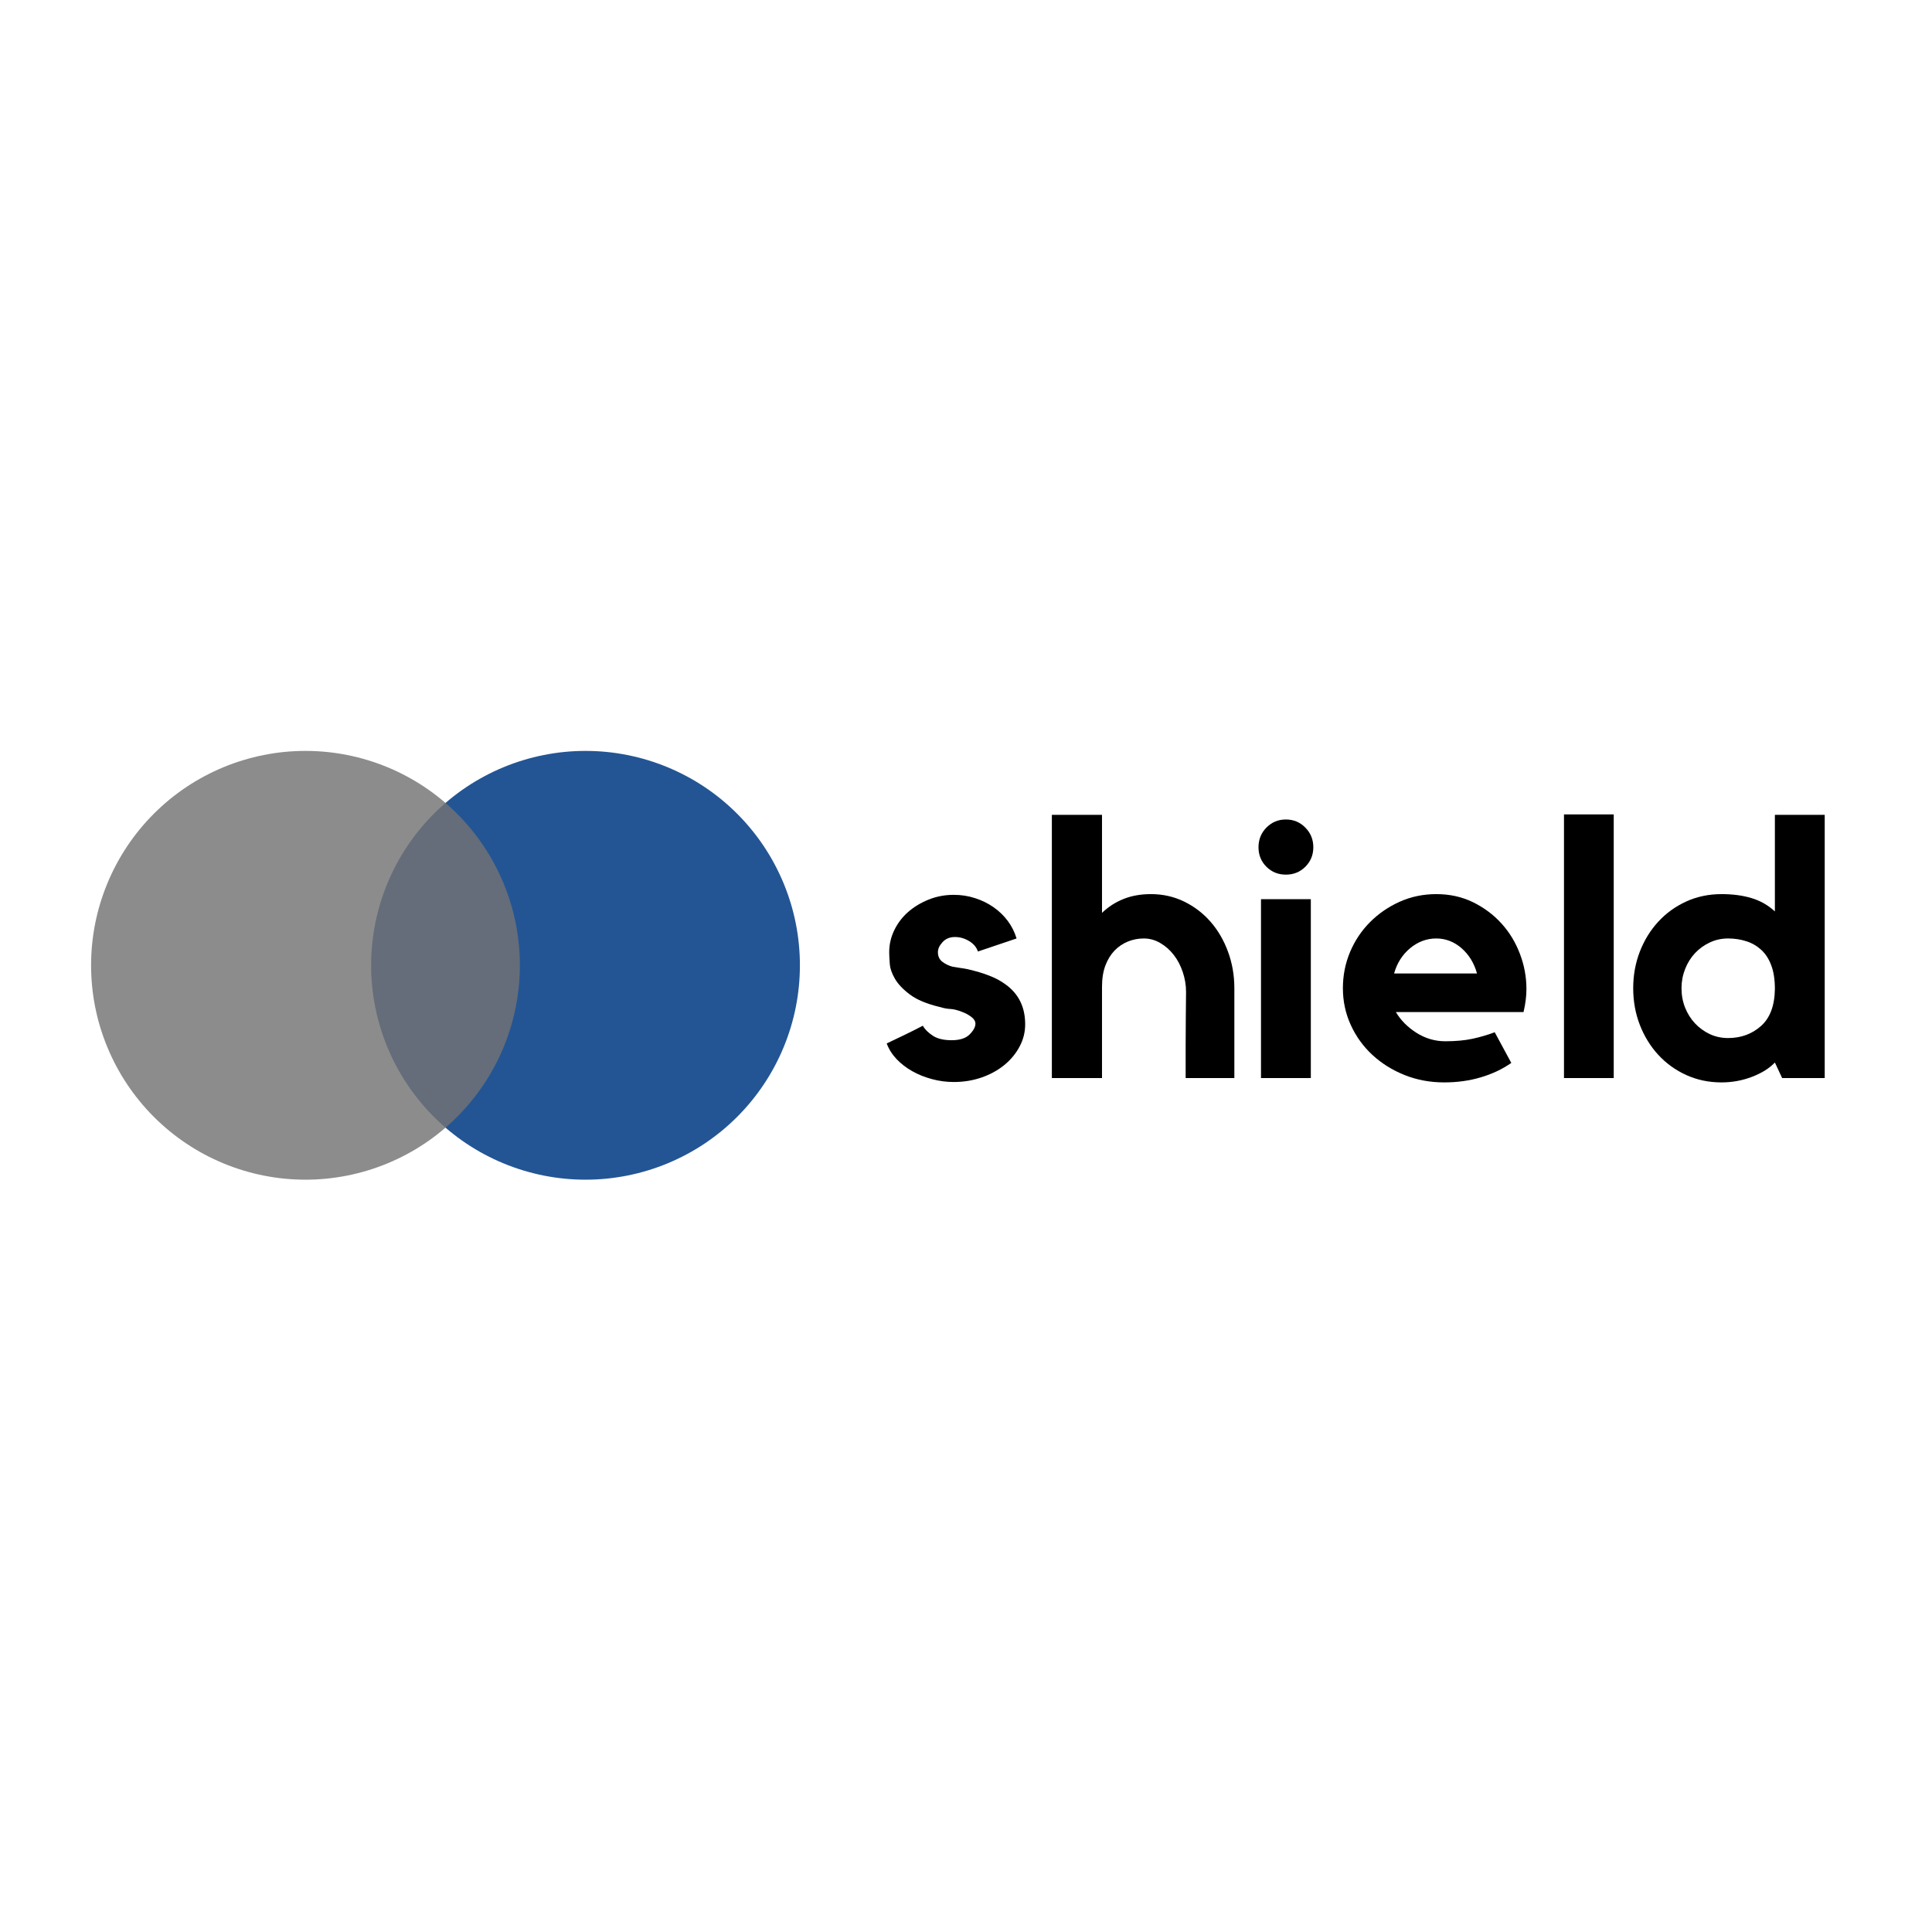 <?xml version="1.0" encoding="UTF-8"?>
<svg xmlns="http://www.w3.org/2000/svg" xmlns:xlink="http://www.w3.org/1999/xlink" width="375pt" height="375pt" viewBox="0 0 375 375" version="1.2">
<defs>
<g>
<symbol overflow="visible" id="glyph0-0">
<path style="stroke:none;" d=""/>
</symbol>
<symbol overflow="visible" id="glyph0-1">
<path style="stroke:none;" d="M 25.203 -18.203 C 27.766 -16.379 29.047 -13.789 29.047 -10.438 C 29.047 -8.895 28.68 -7.445 27.953 -6.094 C 27.234 -4.738 26.242 -3.547 24.984 -2.516 C 23.723 -1.492 22.254 -0.691 20.578 -0.109 C 18.898 0.473 17.102 0.766 15.188 0.766 C 13.738 0.766 12.328 0.578 10.953 0.203 C 9.578 -0.16 8.305 -0.672 7.141 -1.328 C 5.973 -1.984 4.957 -2.766 4.094 -3.672 C 3.227 -4.586 2.586 -5.602 2.172 -6.719 C 3.242 -7.227 4.43 -7.797 5.734 -8.422 C 7.047 -9.055 8.191 -9.633 9.172 -10.156 C 9.586 -9.445 10.238 -8.801 11.125 -8.219 C 12.008 -7.633 13.223 -7.344 14.766 -7.344 C 16.359 -7.344 17.523 -7.719 18.266 -8.469 C 19.016 -9.219 19.391 -9.914 19.391 -10.562 C 19.391 -11.031 19.129 -11.461 18.609 -11.859 C 18.098 -12.254 17.52 -12.57 16.875 -12.812 C 15.938 -13.188 15.164 -13.383 14.562 -13.406 C 13.957 -13.426 13.254 -13.555 12.453 -13.797 C 9.941 -14.398 8.02 -15.203 6.688 -16.203 C 5.352 -17.203 4.383 -18.219 3.781 -19.25 C 3.176 -20.281 2.836 -21.258 2.766 -22.188 C 2.691 -23.125 2.656 -23.875 2.656 -24.438 C 2.656 -25.926 2.984 -27.348 3.641 -28.703 C 4.297 -30.055 5.191 -31.234 6.328 -32.234 C 7.473 -33.234 8.801 -34.035 10.312 -34.641 C 11.832 -35.254 13.457 -35.562 15.188 -35.562 C 16.633 -35.562 18.008 -35.348 19.312 -34.922 C 20.625 -34.504 21.816 -33.922 22.891 -33.172 C 23.961 -32.43 24.883 -31.547 25.656 -30.516 C 26.426 -29.492 27 -28.352 27.375 -27.094 L 19.875 -24.562 C 19.594 -25.406 19.02 -26.082 18.156 -26.594 C 17.301 -27.113 16.383 -27.375 15.406 -27.375 C 14.426 -27.375 13.629 -27.047 13.016 -26.391 C 12.41 -25.734 12.109 -25.082 12.109 -24.438 C 12.109 -23.633 12.398 -23.008 12.984 -22.562 C 13.566 -22.125 14.207 -21.812 14.906 -21.625 C 15.426 -21.531 15.93 -21.445 16.422 -21.375 C 16.91 -21.312 17.383 -21.234 17.844 -21.141 C 19.477 -20.766 20.891 -20.344 22.078 -19.875 C 23.273 -19.414 24.316 -18.859 25.203 -18.203 Z M 25.203 -18.203 "/>
</symbol>
<symbol overflow="visible" id="glyph0-2">
<path style="stroke:none;" d="M 22.469 -35.703 C 24.758 -35.703 26.895 -35.223 28.875 -34.266 C 30.852 -33.305 32.566 -32 34.016 -30.344 C 35.461 -28.688 36.594 -26.75 37.406 -24.531 C 38.227 -22.312 38.641 -19.945 38.641 -17.438 L 38.641 0 L 29.188 0 L 29.188 -6.375 C 29.188 -8.145 29.195 -9.973 29.219 -11.859 C 29.25 -13.754 29.266 -15.379 29.266 -16.734 C 29.266 -18.035 29.051 -19.316 28.625 -20.578 C 28.207 -21.836 27.625 -22.945 26.875 -23.906 C 26.133 -24.863 25.258 -25.633 24.25 -26.219 C 23.25 -26.801 22.188 -27.094 21.062 -27.094 C 19.988 -27.094 18.961 -26.895 17.984 -26.5 C 17.004 -26.102 16.141 -25.52 15.391 -24.75 C 14.648 -23.977 14.055 -23.008 13.609 -21.844 C 13.172 -20.676 12.953 -19.297 12.953 -17.703 L 12.953 0 L 3.219 0 L 3.219 -51.094 L 12.953 -51.094 L 12.953 -32.062 C 14.16 -33.227 15.547 -34.125 17.109 -34.75 C 18.672 -35.383 20.457 -35.703 22.469 -35.703 Z M 22.469 -35.703 "/>
</symbol>
<symbol overflow="visible" id="glyph0-3">
<path style="stroke:none;" d="M 13.656 0 L 3.984 0 L 3.984 -34.719 L 13.656 -34.719 Z M 8.812 -39.484 C 7.32 -39.484 6.062 -39.992 5.031 -41.016 C 4.008 -42.047 3.5 -43.305 3.5 -44.797 C 3.5 -46.297 4.008 -47.566 5.031 -48.609 C 6.062 -49.66 7.32 -50.188 8.812 -50.188 C 10.312 -50.188 11.57 -49.66 12.594 -48.609 C 13.625 -47.566 14.141 -46.297 14.141 -44.797 C 14.141 -43.305 13.625 -42.047 12.594 -41.016 C 11.57 -39.992 10.312 -39.484 8.812 -39.484 Z M 8.812 -39.484 "/>
</symbol>
<symbol overflow="visible" id="glyph0-4">
<path style="stroke:none;" d="M 20.297 -35.703 C 22.91 -35.703 25.289 -35.176 27.438 -34.125 C 29.582 -33.07 31.426 -31.691 32.969 -29.984 C 34.508 -28.285 35.695 -26.328 36.531 -24.109 C 37.375 -21.898 37.797 -19.629 37.797 -17.297 C 37.797 -15.891 37.609 -14.395 37.234 -12.812 L 12.453 -12.812 C 13.391 -11.227 14.723 -9.883 16.453 -8.781 C 18.18 -7.688 20.047 -7.141 22.047 -7.141 C 24.055 -7.141 25.816 -7.301 27.328 -7.625 C 28.848 -7.957 30.285 -8.379 31.641 -8.891 L 34.859 -2.938 C 33.129 -1.727 31.156 -0.797 28.938 -0.141 C 26.727 0.516 24.363 0.844 21.844 0.844 C 19.082 0.844 16.508 0.363 14.125 -0.594 C 11.75 -1.551 9.676 -2.848 7.906 -4.484 C 6.133 -6.117 4.734 -8.055 3.703 -10.297 C 2.68 -12.535 2.172 -14.914 2.172 -17.438 C 2.172 -19.906 2.633 -22.25 3.562 -24.469 C 4.5 -26.688 5.797 -28.625 7.453 -30.281 C 9.109 -31.938 11.031 -33.254 13.219 -34.234 C 15.414 -35.211 17.773 -35.703 20.297 -35.703 Z M 28.203 -20.297 C 27.648 -22.305 26.648 -23.941 25.203 -25.203 C 23.754 -26.461 22.117 -27.094 20.297 -27.094 C 18.43 -27.094 16.738 -26.461 15.219 -25.203 C 13.707 -23.941 12.672 -22.305 12.109 -20.297 Z M 28.203 -20.297 "/>
</symbol>
<symbol overflow="visible" id="glyph0-5">
<path style="stroke:none;" d="M 3.438 -51.172 L 13.094 -51.172 L 13.094 0 L 3.438 0 Z M 3.438 -51.172 "/>
</symbol>
<symbol overflow="visible" id="glyph0-6">
<path style="stroke:none;" d="M 38.156 -51.094 L 38.156 0 L 29.891 0 L 28.484 -3.016 C 27.41 -1.891 25.926 -0.961 24.031 -0.234 C 22.145 0.484 20.176 0.844 18.125 0.844 C 15.656 0.844 13.367 0.363 11.266 -0.594 C 9.172 -1.551 7.363 -2.859 5.844 -4.516 C 4.32 -6.172 3.129 -8.109 2.266 -10.328 C 1.41 -12.547 0.984 -14.914 0.984 -17.438 C 0.984 -19.945 1.41 -22.312 2.266 -24.531 C 3.129 -26.75 4.32 -28.688 5.844 -30.344 C 7.363 -32 9.172 -33.305 11.266 -34.266 C 13.367 -35.223 15.656 -35.703 18.125 -35.703 C 20.32 -35.703 22.27 -35.441 23.969 -34.922 C 25.676 -34.41 27.18 -33.551 28.484 -32.344 L 28.484 -51.094 Z M 28.484 -17.297 C 28.484 -19.109 28.25 -20.633 27.781 -21.875 C 27.32 -23.113 26.672 -24.117 25.828 -24.891 C 24.984 -25.66 24.016 -26.219 22.922 -26.562 C 21.828 -26.914 20.648 -27.094 19.391 -27.094 C 18.129 -27.094 16.945 -26.832 15.844 -26.312 C 14.75 -25.801 13.797 -25.113 12.984 -24.25 C 12.172 -23.383 11.531 -22.359 11.062 -21.172 C 10.594 -19.984 10.359 -18.738 10.359 -17.438 C 10.359 -16.082 10.594 -14.82 11.062 -13.656 C 11.531 -12.488 12.172 -11.473 12.984 -10.609 C 13.797 -9.742 14.75 -9.051 15.844 -8.531 C 16.945 -8.02 18.129 -7.766 19.391 -7.766 C 21.91 -7.766 24.047 -8.547 25.797 -10.109 C 27.547 -11.672 28.441 -14.066 28.484 -17.297 Z M 28.484 -17.297 "/>
</symbol>
</g>
<filter id="alpha" filterUnits="objectBoundingBox" x="0%" y="0%" width="100%" height="100%">
  <feColorMatrix type="matrix" in="SourceGraphic" values="0 0 0 0 1 0 0 0 0 1 0 0 0 0 1 0 0 0 1 0"/>
</filter>
<mask id="mask0">
  <g filter="url(#alpha)">
<rect x="0" y="0" width="375" height="375" style="fill:rgb(0%,0%,0%);fill-opacity:0.82;stroke:none;"/>
  </g>
</mask>
<clipPath id="clip2">
  <path d="M 0.52 0.68 L 84 0.68 L 84 84 L 0.52 84 Z M 0.52 0.68 "/>
</clipPath>
<clipPath id="clip1">
  <rect x="0" y="0" width="85" height="85"/>
</clipPath>
<g id="surface5" clip-path="url(#clip1)">
<g clip-path="url(#clip2)" clip-rule="nonzero">
<path style=" stroke:none;fill-rule:nonzero;fill:rgb(45.099%,45.099%,45.099%);fill-opacity:1;" d="M 42.293 0.75 C 40.93 0.75 39.57 0.816 38.211 0.949 C 36.855 1.082 35.508 1.285 34.172 1.551 C 32.836 1.816 31.516 2.145 30.211 2.543 C 28.906 2.938 27.625 3.395 26.367 3.918 C 25.109 4.438 23.879 5.02 22.676 5.664 C 21.473 6.305 20.305 7.008 19.172 7.762 C 18.039 8.52 16.945 9.332 15.891 10.195 C 14.84 11.059 13.832 11.973 12.867 12.938 C 11.902 13.902 10.988 14.91 10.125 15.965 C 9.258 17.016 8.449 18.109 7.691 19.242 C 6.934 20.379 6.234 21.543 5.594 22.746 C 4.949 23.949 4.367 25.18 3.848 26.438 C 3.324 27.699 2.867 28.98 2.469 30.285 C 2.074 31.586 1.742 32.906 1.477 34.246 C 1.211 35.582 1.012 36.93 0.879 38.285 C 0.746 39.641 0.68 41 0.68 42.363 C 0.68 43.727 0.746 45.086 0.879 46.441 C 1.012 47.797 1.211 49.145 1.477 50.48 C 1.742 51.816 2.074 53.137 2.469 54.441 C 2.867 55.746 3.324 57.027 3.848 58.289 C 4.367 59.547 4.949 60.777 5.594 61.98 C 6.234 63.18 6.934 64.348 7.691 65.48 C 8.449 66.613 9.258 67.707 10.125 68.762 C 10.988 69.816 11.902 70.824 12.867 71.789 C 13.832 72.75 14.84 73.664 15.891 74.531 C 16.945 75.395 18.039 76.207 19.172 76.965 C 20.305 77.719 21.473 78.422 22.676 79.062 C 23.879 79.703 25.109 80.285 26.367 80.809 C 27.625 81.328 28.906 81.789 30.211 82.184 C 31.516 82.578 32.836 82.91 34.172 83.176 C 35.508 83.441 36.855 83.641 38.211 83.777 C 39.57 83.91 40.93 83.977 42.293 83.977 C 43.652 83.977 45.016 83.91 46.371 83.777 C 47.727 83.641 49.074 83.441 50.41 83.176 C 51.746 82.91 53.066 82.578 54.371 82.184 C 55.676 81.789 56.957 81.328 58.215 80.809 C 59.477 80.285 60.707 79.703 61.906 79.062 C 63.109 78.422 64.277 77.719 65.41 76.965 C 66.543 76.207 67.637 75.395 68.691 74.531 C 69.742 73.664 70.754 72.75 71.715 71.789 C 72.68 70.824 73.594 69.816 74.457 68.762 C 75.324 67.707 76.133 66.613 76.891 65.48 C 77.648 64.348 78.348 63.18 78.992 61.98 C 79.633 60.777 80.215 59.547 80.738 58.289 C 81.258 57.027 81.719 55.746 82.113 54.441 C 82.508 53.137 82.84 51.816 83.105 50.48 C 83.371 49.145 83.57 47.797 83.703 46.441 C 83.836 45.086 83.906 43.727 83.906 42.363 C 83.906 41 83.836 39.641 83.703 38.285 C 83.57 36.93 83.371 35.582 83.105 34.246 C 82.84 32.906 82.508 31.586 82.113 30.285 C 81.719 28.98 81.258 27.699 80.738 26.438 C 80.215 25.18 79.633 23.949 78.992 22.746 C 78.348 21.543 77.648 20.379 76.891 19.242 C 76.133 18.109 75.324 17.016 74.457 15.965 C 73.594 14.91 72.68 13.902 71.715 12.938 C 70.754 11.973 69.742 11.059 68.691 10.195 C 67.637 9.332 66.543 8.52 65.41 7.762 C 64.277 7.008 63.109 6.305 61.906 5.664 C 60.707 5.02 59.477 4.438 58.215 3.918 C 56.957 3.395 55.676 2.938 54.371 2.543 C 53.066 2.145 51.746 1.816 50.41 1.551 C 49.074 1.285 47.727 1.082 46.371 0.949 C 45.016 0.816 43.652 0.75 42.293 0.75 Z M 42.293 0.75 "/>
</g>
</g>
</defs>
<g id="surface1">
<rect x="0" y="0" width="375" height="375" style="fill:rgb(100%,100%,100%);fill-opacity:1;stroke:none;"/>
<rect x="0" y="0" width="375" height="375" style="fill:rgb(100%,100%,100%);fill-opacity:1;stroke:none;"/>
<rect x="0" y="0" width="375" height="375" style="fill:rgb(100%,100%,100%);fill-opacity:1;stroke:none;"/>
<path style=" stroke:none;fill-rule:nonzero;fill:rgb(13.73%,33.33%,58.04%);fill-opacity:1;" d="M 113.648 145.75 C 112.285 145.75 110.926 145.816 109.57 145.949 C 108.215 146.082 106.867 146.285 105.531 146.551 C 104.195 146.816 102.875 147.145 101.57 147.543 C 100.266 147.938 98.984 148.395 97.727 148.918 C 96.465 149.438 95.234 150.02 94.035 150.664 C 92.832 151.305 91.664 152.008 90.531 152.762 C 89.398 153.52 88.305 154.332 87.25 155.195 C 86.195 156.059 85.188 156.973 84.227 157.938 C 83.262 158.902 82.348 159.91 81.484 160.965 C 80.617 162.016 79.809 163.109 79.051 164.242 C 78.293 165.379 77.594 166.543 76.949 167.746 C 76.309 168.949 75.727 170.18 75.203 171.438 C 74.684 172.699 74.223 173.98 73.828 175.285 C 73.434 176.586 73.102 177.906 72.836 179.246 C 72.57 180.582 72.371 181.93 72.238 183.285 C 72.105 184.641 72.035 186 72.035 187.363 C 72.035 188.727 72.105 190.086 72.238 191.441 C 72.371 192.797 72.57 194.145 72.836 195.48 C 73.102 196.816 73.434 198.137 73.828 199.441 C 74.223 200.746 74.684 202.027 75.203 203.289 C 75.727 204.547 76.309 205.777 76.949 206.98 C 77.594 208.18 78.293 209.348 79.051 210.48 C 79.809 211.613 80.617 212.707 81.484 213.762 C 82.348 214.816 83.262 215.824 84.227 216.789 C 85.188 217.75 86.195 218.664 87.25 219.531 C 88.305 220.395 89.398 221.207 90.531 221.965 C 91.664 222.719 92.832 223.422 94.035 224.062 C 95.234 224.703 96.465 225.285 97.727 225.809 C 98.984 226.328 100.266 226.789 101.57 227.184 C 102.875 227.578 104.195 227.91 105.531 228.176 C 106.867 228.441 108.215 228.641 109.57 228.777 C 110.926 228.91 112.285 228.977 113.648 228.977 C 115.012 228.977 116.371 228.91 117.73 228.777 C 119.086 228.641 120.43 228.441 121.77 228.176 C 123.105 227.91 124.426 227.578 125.73 227.184 C 127.035 226.789 128.316 226.328 129.574 225.809 C 130.832 225.285 132.062 224.703 133.266 224.062 C 134.469 223.422 135.637 222.719 136.77 221.965 C 137.902 221.207 138.996 220.395 140.051 219.531 C 141.102 218.664 142.109 217.75 143.074 216.789 C 144.039 215.824 144.953 214.816 145.816 213.762 C 146.684 212.707 147.492 211.613 148.25 210.48 C 149.008 209.348 149.707 208.18 150.348 206.98 C 150.992 205.777 151.574 204.547 152.094 203.289 C 152.617 202.027 153.074 200.746 153.473 199.441 C 153.867 198.137 154.199 196.816 154.465 195.48 C 154.73 194.145 154.93 192.797 155.062 191.441 C 155.195 190.086 155.262 188.727 155.262 187.363 C 155.262 186 155.195 184.641 155.062 183.285 C 154.93 181.93 154.73 180.582 154.465 179.246 C 154.199 177.906 153.867 176.586 153.473 175.285 C 153.074 173.98 152.617 172.699 152.094 171.438 C 151.574 170.18 150.992 168.949 150.348 167.746 C 149.707 166.543 149.008 165.379 148.25 164.242 C 147.492 163.109 146.684 162.016 145.816 160.965 C 144.953 159.91 144.039 158.902 143.074 157.938 C 142.109 156.973 141.102 156.059 140.051 155.195 C 138.996 154.332 137.902 153.52 136.77 152.762 C 135.637 152.008 134.469 151.305 133.266 150.664 C 132.062 150.02 130.832 149.438 129.574 148.918 C 128.316 148.395 127.035 147.938 125.73 147.543 C 124.426 147.145 123.105 146.816 121.77 146.551 C 120.43 146.285 119.086 146.082 117.73 145.949 C 116.371 145.816 115.012 145.75 113.648 145.75 Z M 113.648 145.75 "/>
<use xlink:href="#surface5" transform="matrix(1,0,0,1,17,145)" mask="url(#mask0)"/>
<g style="fill:rgb(0%,0%,0%);fill-opacity:1;">
  <use xlink:href="#glyph0-1" x="169.938" y="209.25"/>
</g>
<g style="fill:rgb(0%,0%,0%);fill-opacity:1;">
  <use xlink:href="#glyph0-2" x="200.946" y="209.25"/>
</g>
<g style="fill:rgb(0%,0%,0%);fill-opacity:1;">
  <use xlink:href="#glyph0-3" x="240.774" y="209.25"/>
</g>
<g style="fill:rgb(0%,0%,0%);fill-opacity:1;">
  <use xlink:href="#glyph0-4" x="258.483" y="209.25"/>
</g>
<g style="fill:rgb(0%,0%,0%);fill-opacity:1;">
  <use xlink:href="#glyph0-5" x="300.13" y="209.25"/>
</g>
<g style="fill:rgb(0%,0%,0%);fill-opacity:1;">
  <use xlink:href="#glyph0-6" x="316.02" y="209.25"/>
</g>
</g>
</svg>

